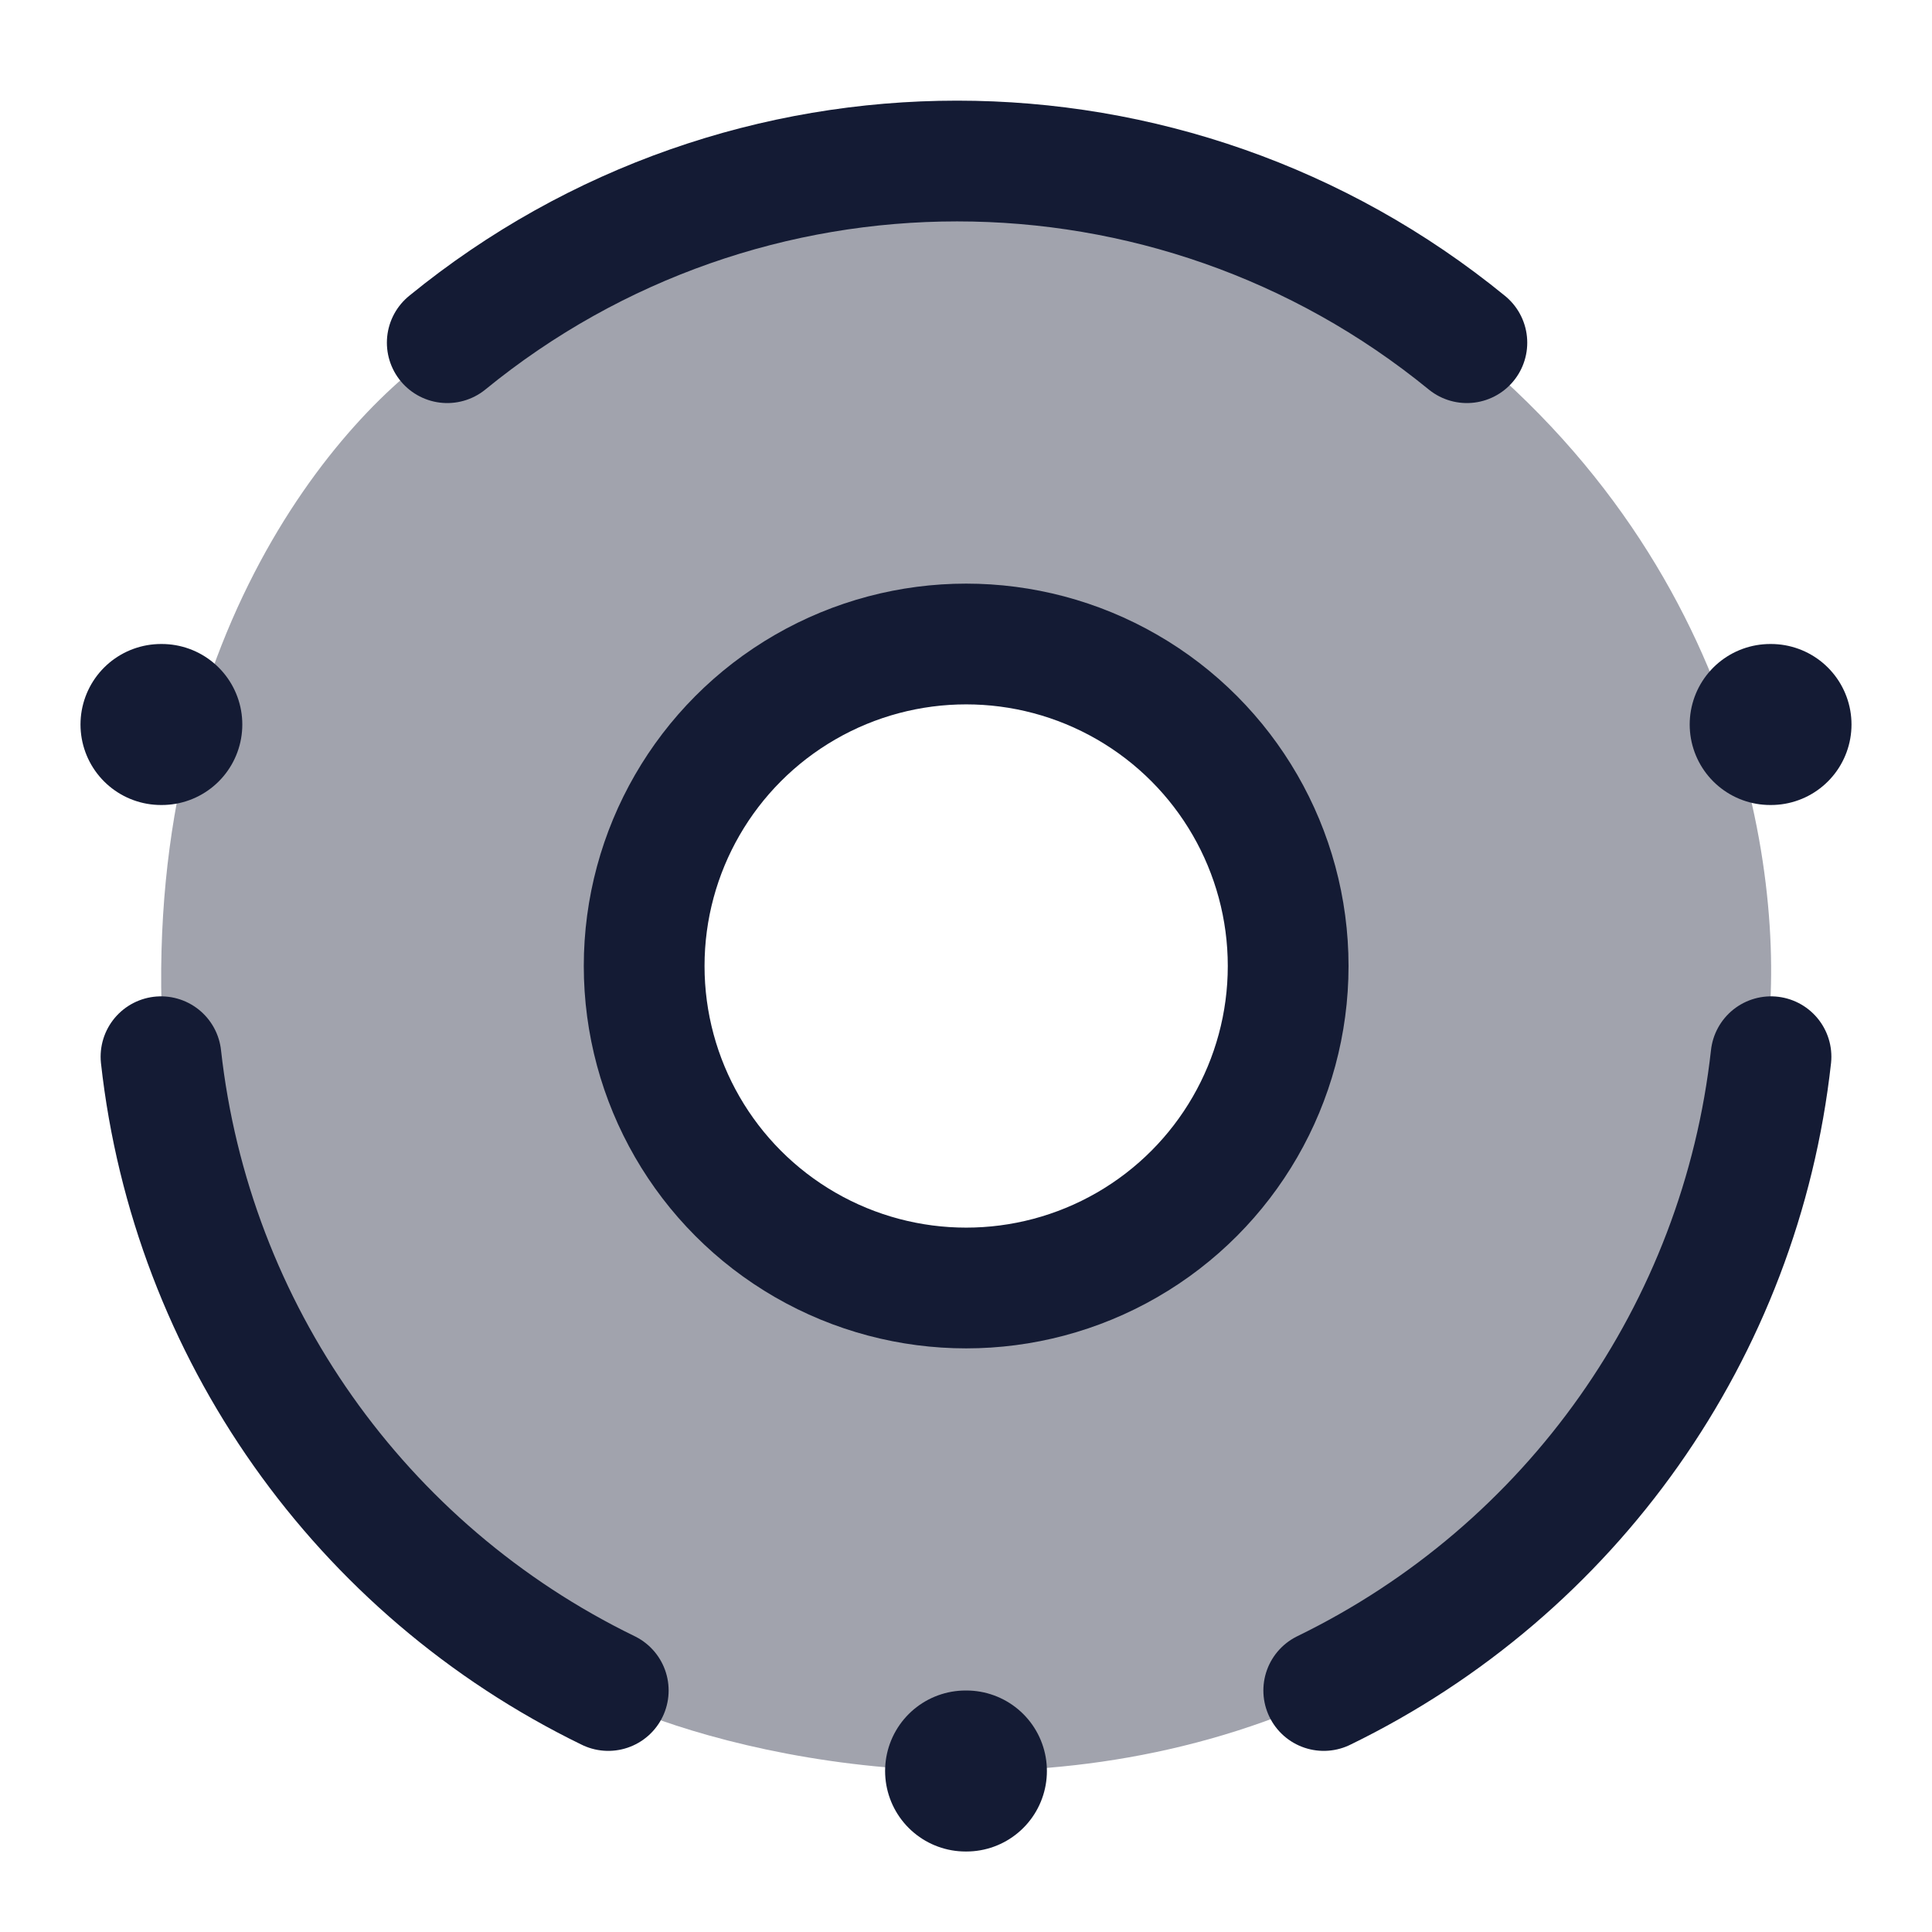 <svg width="24" height="24" viewBox="0 0 24 24" fill="none" xmlns="http://www.w3.org/2000/svg">
<path opacity="0.4" fill-rule="evenodd" clip-rule="evenodd" d="M7.562 21.111C4.5 19.602 2.417 16.614 2.043 13.193C1.646 8.064 4.232 5.107 5.575 4.27C9.234 1.243 14.498 1.243 18.157 4.27C21.91 7.293 22.223 11.478 21.91 13.193C21.536 16.614 19.453 19.602 16.392 21.111C12.771 22.721 8.997 21.782 7.562 21.111ZM12 16C14.209 16 16 14.209 16 12C16 9.791 14.209 8 12 8C9.791 8 8 9.791 8 12C8 14.209 9.791 16 12 16Z" fill="#141B34"/>
<circle cx="12.002" cy="12" r="4" stroke="#141B34" stroke-width="1.5" stroke-linecap="round" stroke-linejoin="round"/>
<path d="M22 9H21.99M2.01 9H2M12.005 22H11.995" stroke="#141B34" stroke-width="2" stroke-linecap="round" stroke-linejoin="round"/>
<path d="M7.556 21C4.474 19.5 2.377 16.529 2 13.127M16.444 21C19.526 19.5 21.623 16.529 22 13.127M5.556 4.257C9.24 1.248 14.538 1.248 18.222 4.257" stroke="#141B34" stroke-width="1.5" stroke-linecap="round" stroke-linejoin="round"/>
</svg>
